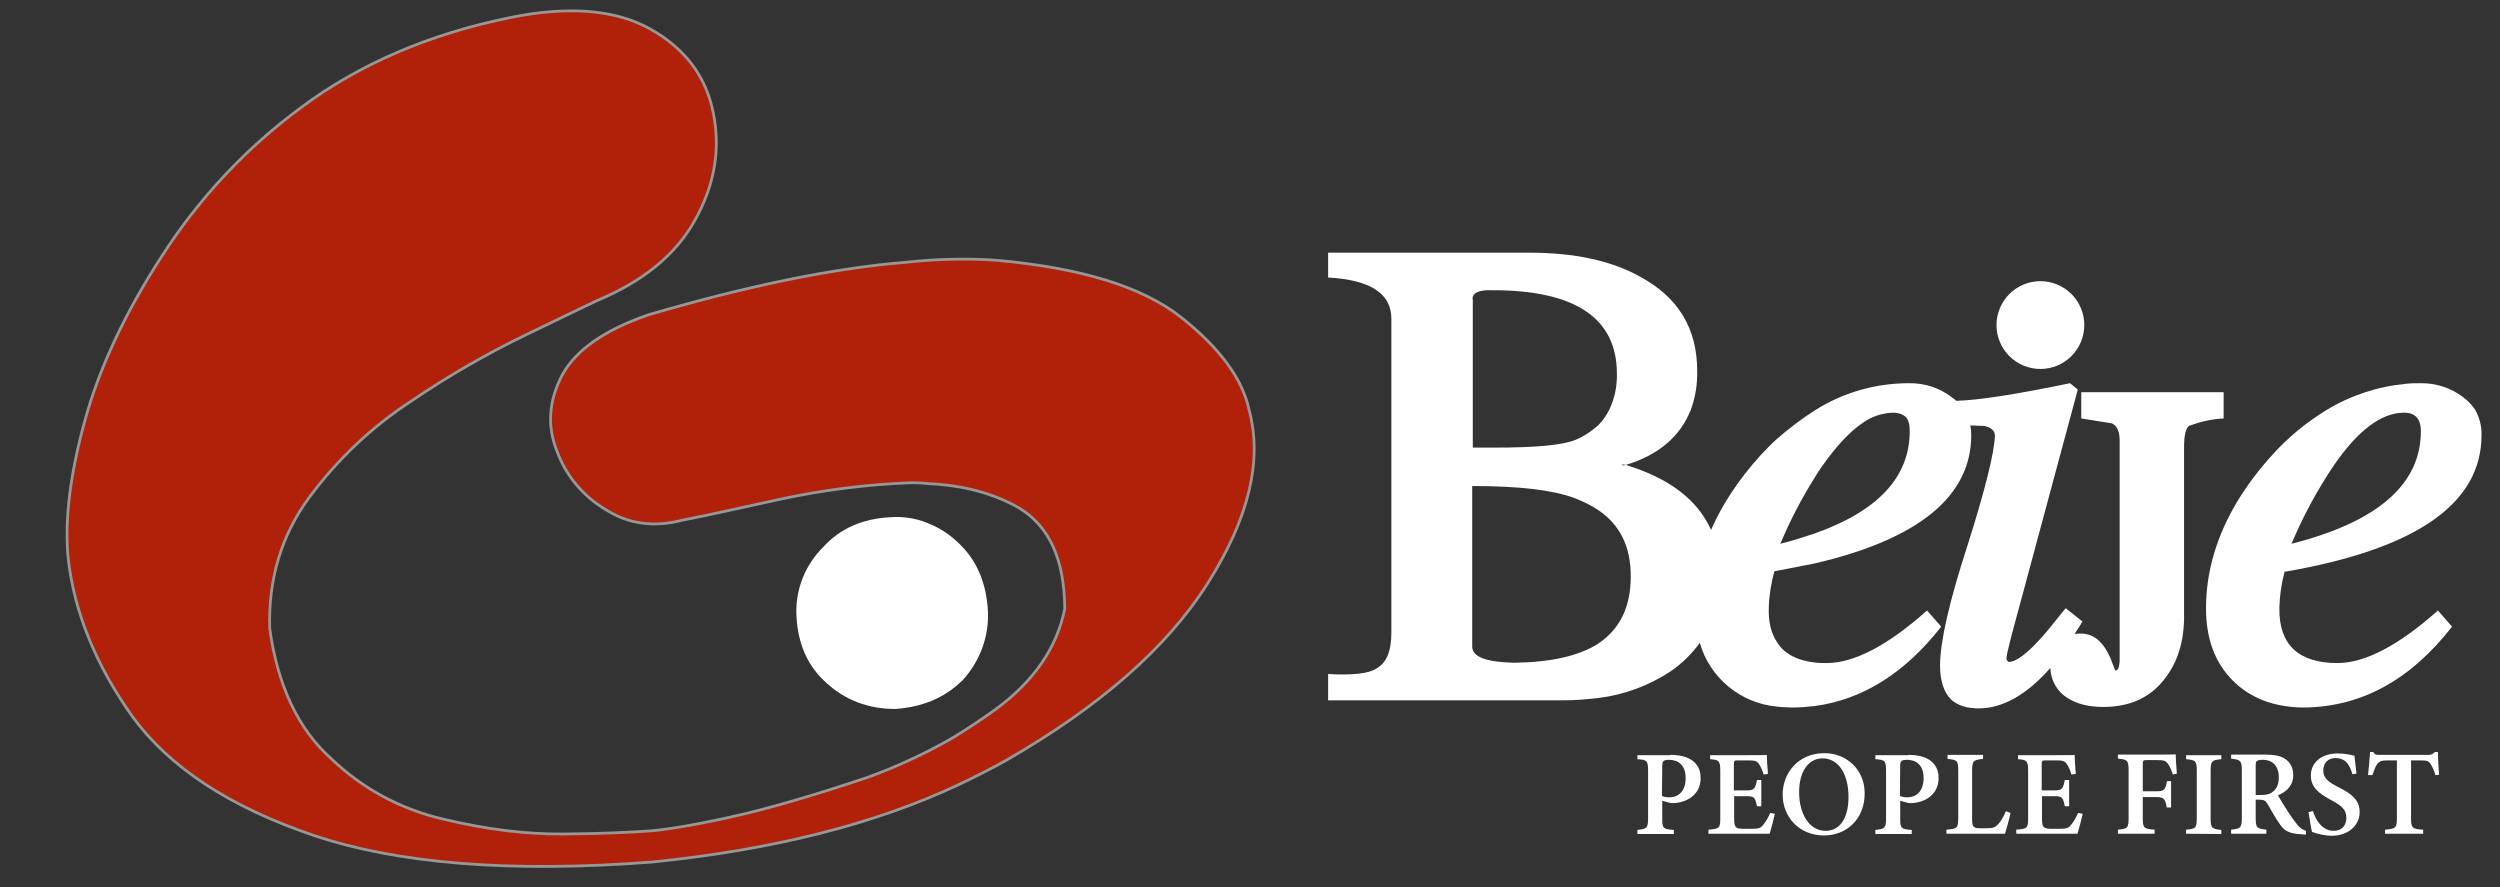 <?xml version="1.0" encoding="utf-8"?>
<!-- Generator: Adobe Illustrator 26.0.1, SVG Export Plug-In . SVG Version: 6.00 Build 0)  -->
<svg version="1.1" id="Livello_1" xmlns="http://www.w3.org/2000/svg" xmlns:xlink="http://www.w3.org/1999/xlink" x="0px" y="0px"
	 viewBox="0 0 865.7 307.3" style="enable-background:new 0 0 865.7 307.3;" xml:space="preserve">
<rect x="0" y="0" width="865.7" height="307.3" fill="#333333" stroke="none"/>
<style type="text/css">
	.st0{fill:#FFFFFF;}
	.st1{fill:#B12009;stroke:#979797;stroke-width:0.967;}
</style>
<g>
	<g>
		<path class="st0" d="M578.4,261.4c3.2,0,5.6,0.6,7.4,1.8c1.9,1.3,3.1,3.3,3.1,6.2c0,6.1-5.2,8.6-9.5,8.7c-0.4,0-0.9,0-1.2-0.1
			l-2.6-0.7v6.1c0,3.5,0.3,3.7,4,4v1.4H567v-1.4c3.3-0.4,3.7-0.6,3.7-4.1V267c0-3.6-0.4-3.9-3.7-4.1v-1.4h11.4V261.4z M575.5,275.6
			c0.5,0.3,1.5,0.5,2.6,0.5c2.3,0,5.6-1.3,5.6-6.7c0-4.7-2.8-6.3-5.8-6.3c-1,0-1.7,0.2-1.9,0.5c-0.3,0.3-0.4,0.7-0.4,1.6
			L575.5,275.6L575.5,275.6z"/>
		<path class="st0" d="M614.6,281.8c-0.2,1.1-1.4,5.7-1.8,6.9h-21.2v-1.4c3.9-0.3,4.1-0.6,4.1-4.1V267c0-3.6-0.5-3.9-3.5-4.1v-1.4
			h13.3c4.2,0,5.8,0,6.3-0.1c0,0.9,0.2,4.2,0.4,6.6l-1.5,0.2c-0.4-1.4-1-2.8-1.6-3.6c-0.7-1.1-1.4-1.3-3.8-1.3H602
			c-1.5,0-1.6,0.1-1.6,1.4v9h4.4c2.7,0,3-0.6,3.6-3.6h1.5v9.1h-1.5c-0.6-3.1-1-3.5-3.6-3.5h-4.3v7.7c0,2.9,0.4,3.5,2.8,3.6h3.4
			c2.4,0,3-0.3,3.9-1.4s1.8-2.7,2.4-4.1L614.6,281.8z"/>
		<path class="st0" d="M631.8,260.8c7.5,0,13.9,5.6,13.9,13.9c0,9-6.3,14.6-14.1,14.6c-8.3,0-14.3-6.1-14.3-14.2
			C617.3,267.9,622.5,260.8,631.8,260.8z M631.1,262.6c-4.5,0-8.1,4.1-8.1,11.7c0,7.4,3.4,13.4,9.2,13.4c4.5,0,7.9-3.8,7.9-11.7
			C640.1,267.4,636.2,262.6,631.1,262.6z"/>
		<path class="st0" d="M660.8,261.4c3.2,0,5.6,0.6,7.4,1.8c1.9,1.3,3.1,3.3,3.1,6.2c0,6.1-5.2,8.6-9.5,8.7c-0.4,0-0.9,0-1.2-0.1
			l-2.6-0.7v6.1c0,3.5,0.3,3.7,4,4v1.4h-12.6v-1.4c3.3-0.4,3.7-0.6,3.7-4.1V267c0-3.6-0.4-3.9-3.7-4.1v-1.4h11.4V261.4z
			 M657.9,275.6c0.5,0.3,1.5,0.5,2.6,0.5c2.3,0,5.6-1.3,5.6-6.7c0-4.7-2.8-6.3-5.8-6.3c-1,0-1.7,0.2-1.9,0.5
			c-0.3,0.3-0.4,0.7-0.4,1.6L657.9,275.6L657.9,275.6z"/>
		<path class="st0" d="M696.2,281.5c-0.3,1.6-1.5,6-1.9,7.2H674v-1.4c3.8-0.3,4.1-0.6,4.1-4.1v-16.3c0-3.5-0.4-3.8-3.7-4.1v-1.4
			h12.3v1.4c-3.3,0.3-3.8,0.6-3.8,4.1v16.6c0,2.4,0.2,3.3,2.5,3.3c0.1,0,2.5,0,2.7,0c2.3,0,2.9-0.4,3.9-1.5c0.9-0.9,1.9-2.7,2.6-4.4
			L696.2,281.5z"/>
		<path class="st0" d="M721.2,281.8c-0.2,1.1-1.4,5.7-1.8,6.9h-21.2v-1.4c3.9-0.3,4.1-0.6,4.1-4.1V267c0-3.6-0.5-3.9-3.5-4.1v-1.4
			h13.3c4.2,0,5.8,0,6.3-0.1c0,0.9,0.2,4.2,0.4,6.6l-1.5,0.2c-0.4-1.4-1-2.8-1.6-3.6c-0.7-1.1-1.4-1.3-3.8-1.3h-3.3
			c-1.5,0-1.6,0.1-1.6,1.4v9h4.4c2.7,0,3-0.6,3.6-3.6h1.5v9.1H715c-0.6-3.1-1-3.5-3.6-3.5h-4.3v7.7c0,2.9,0.4,3.5,2.8,3.6h3.4
			c2.4,0,3-0.3,3.9-1.4s1.8-2.7,2.4-4.1L721.2,281.8z"/>
		<path class="st0" d="M752.4,268.2c-0.4-1.4-1-2.7-1.6-3.6c-0.8-1.1-1.4-1.4-3.6-1.4h-3.7c-1.3,0-1.5,0.1-1.5,1.4v9.4h4.8
			c2.7,0,3-0.6,3.6-3.5h1.4v9.1h-1.5c-0.5-2.9-1-3.6-3.6-3.6H742v7c0,3.8,0.3,4,4.1,4.3v1.4h-12.7v-1.4c3.3-0.3,3.7-0.5,3.7-4.3v-16
			c0-3.7-0.4-4-3.7-4.3v-1.4h13.8c3.7,0,5.5,0,6.2-0.1c0,1.1,0.2,4.4,0.4,6.7L752.4,268.2z"/>
		<path class="st0" d="M757,288.7v-1.4c3.3-0.3,3.7-0.5,3.7-4.1V267c0-3.6-0.4-3.8-3.7-4.1v-1.4h12.2v1.4c-3.3,0.3-3.7,0.6-3.7,4.1
			v16.3c0,3.5,0.4,3.7,3.7,4.1v1.4L757,288.7L757,288.7z"/>
		<path class="st0" d="M798.5,289c-0.4,0-0.9,0-1.4-0.1c-4.4-0.2-6-1.2-7.5-3.3c-1.6-2.2-3-4.8-4.4-7.2c-0.7-1.2-1.3-1.5-3-1.5h-1.1
			v6.3c0,3.5,0.4,3.7,3.7,4.1v1.4h-12.2v-1.4c3.3-0.4,3.7-0.6,3.7-4.1v-16.4c0-3.4-0.4-3.7-3.7-4.1v-1.4h11.5c3.5,0,5.6,0.4,7.2,1.5
			c1.7,1.1,2.8,3,2.8,5.6c0,3.7-2.4,5.8-5.3,7c0.7,1.3,2.4,4,3.7,6c1.5,2.3,2.4,3.4,3.2,4.4c1,1.1,1.7,1.5,2.8,1.9V289z
			 M782.7,275.3c2,0,3.4-0.3,4.3-1.1c1.5-1.2,2.1-2.8,2.1-5c0-4.5-2.7-6.1-5.5-6.1c-1.2,0-1.8,0.2-2.1,0.4c-0.3,0.3-0.4,0.7-0.4,1.7
			v10.1H782.7z"/>
		<path class="st0" d="M814.6,268.1c-0.8-2.7-2-5.6-5.9-5.6c-2.8,0-4.2,2-4.2,4.3c0,2.6,1.7,4,5.3,5.8c4.7,2.4,7.3,4.5,7.3,8.6
			c0,4.7-4,8.2-9.7,8.2c-2.6,0-4.9-0.7-6.8-1.3c-0.3-1.1-0.9-4.8-1.2-6.9l1.5-0.4c0.8,2.7,3,6.9,7.2,6.9c2.8,0,4.4-1.8,4.4-4.5
			c0-2.8-1.6-4.2-5.2-6.1c-4.4-2.4-7.1-4.4-7.1-8.6c0-4.1,3.3-7.6,9.3-7.6c2.7,0,4.9,0.6,5.8,0.8c0.2,1.5,0.4,3.5,0.7,6.2
			L814.6,268.1z"/>
		<path class="st0" d="M843.3,268.4c-0.4-1.7-1.2-3.2-1.6-3.8c-0.7-1-1.1-1.3-3.5-1.3h-3.3v20c0,3.4,0.4,3.8,4.2,4v1.4h-13.2v-1.4
			c3.7-0.3,4.1-0.6,4.1-4v-20h-3.1c-2.3,0-3,0.3-3.8,1.4c-0.6,0.8-1,2.1-1.6,3.7H820c0.3-2.8,0.6-5.9,0.7-8h1.1c0.6,1,1.1,1,2.3,1
			h16.7c1.2,0,1.6-0.2,2.3-1h1.1c0,1.9,0.2,5.3,0.4,7.9L843.3,268.4z"/>
	</g>
</g>
<desc>Created with Sketch.</desc>
<path id="Path_00000080891173661402792880000002818055327949799570_" class="st1" d="M225.3,10.1c-11.9-6.7-28.2-8.2-48.7-4
	c-28,5.7-52.2,16.1-72.3,31.1c-19.1,14-35.4,31.5-48.2,51.4c-12.7,19.6-21.6,38.5-26.7,57s-7.1,34.6-5.8,47.7
	c2.1,18.8,9.7,37.2,22.3,54.9c12.8,17.5,33.6,31.2,62.5,41s68.1,13.1,117.5,9.3c41.4-4.2,76.8-13,106.1-26.8
	c5.7-2.7,11.2-5.5,16.4-8.4c32-18.4,55.5-38.7,69.8-61.3s19-42.5,14.4-59.8c-2.3-11.1-10.3-21.8-23.7-32.4
	c-13.5-10.6-34.8-17.1-64.1-19.7c-10.3-0.7-20.7-0.4-30.9,0.7c-25,2-54.7,8.1-89,18.1c-15.3,5.2-25.5,12.2-30.3,21.1
	c-4.6,8.9-5.2,17.6-1.7,26.3c3.1,8.5,9.1,15.6,16.9,20.2c7.9,5,16.7,6.2,26.6,3.6c8-1.5,19.3-4.1,34.1-7.3c14.5-3.1,29.3-5,44.1-5.6
	c2.3-0.1,4.7,0,7,0.3c11.8,0.5,22.4,3.3,31.3,8.4c10.5,6.4,15.7,17.9,15.8,34.9c-2.7,13.5-10.7,25.1-23.9,34.8
	c-4.7,3.4-9.4,6.5-14.4,9.6c-9.6,5.6-19.8,10.3-30.3,14.1c-17.4,5.8-33,10.5-47.4,13.7c-14.1,3.1-23.6,4.5-28.6,4.8
	c-6.2,0.4-15.8,0.9-29,1c-13,0.1-26.8-1.6-41.8-5.2c-14.5-3.4-27.8-10.5-38.5-20.8c-11.4-10.1-18.7-25.3-21.4-45.2
	c-0.5-17,4-32.1,13.5-45.1c9.8-13.3,21.9-24.8,35.8-33.8c12.5-8.5,25.7-16.1,39.3-22.7c11.9-5.8,20.2-9.7,24.5-11.8
	c16.1-6.7,27.7-16,34.4-28.4c6.7-12.2,8.6-24.4,6.1-36.7C244.5,26.5,237.3,16.9,225.3,10.1"/>
<path id="Path_00000085220356124146233990000008208311598854810285_" class="st0" d="M342.1,211.7c-0.5-9.6-3.7-17.4-9.8-23.3
	c-2.7-2.7-5.8-4.9-9.3-6.5c-4.6-2.2-9.6-3.2-14.7-2.8c-9.6,0.5-17.4,3.9-23.2,10.3c-6.4,6.3-9.8,15-9.3,24
	c0.5,9.6,3.9,17.4,10.5,23.2c6.4,5.8,14.3,8.9,23.7,8.9c7.4-0.5,13.7-2.6,18.8-6.2c1.6-1.1,2.9-2.2,4.4-3.6
	C339.3,229.1,342.5,220.5,342.1,211.7"/>
<g id="Write_00000062156107733758264750000017542160016291968701_" transform="translate(452, 87)">
	<path id="Shape_00000067921756740740346150000012817962004119621524_" class="st0" d="M93,85.4c3,1.1,5.8,2.5,8.4,4.2
		c7.6,5.1,11.3,12.7,11.3,23c0,10.5-3.7,18.2-11.3,23.3c-6.6,4.2-16.2,6.4-28.9,6.6c-9.8-0.2-14.7-2-14.7-5.6V81.3
		C74.1,81.3,85.7,82.7,93,85.4L93,85.4z M192.8,59.6c3.1-2.3,6.9-3.6,10.8-3.7c1.3,0,2.6,0.3,3.7,1c1.4,0.8,2,2.7,2,5.4
		c0,15.9-11,27.7-33.1,35.5c-3.6,1.2-7.4,2.4-11.7,3.5c3.3-7.9,7.2-15.4,11.7-22.6c0.9-1.6,1.9-3.1,3-4.6
		C183.9,67.5,188.4,62.6,192.8,59.6z M57.9,16.5c0-2.2,2.4-3.2,7.1-3c28.5,0,42.9,9.7,42.9,28.9c0.1,4.4-0.8,8.7-2.7,12.6
		c-1,1.9-2.2,3.7-3.7,5.2c-2.3,2.1-5,3.9-7.9,5.1C89,67.2,79.6,68,65.2,68H58V16.5H57.9z M235.1,60.5c2.5,0.5,3.7,1.7,3.7,3.4
		c-0.2,5.6-3.2,18.2-9.5,38c-6.3,19.4-9.5,33.3-9.5,41.6c0,5.2,1.3,9.3,3.9,11.8c2.2,2,5.4,3,9.5,3c8.3,0,16.6-4.7,24.8-14
		c0.1,4.3,2.4,8.3,6.1,10.5c3.2,2,7.3,3,12.2,3c8.4,0,15.2-2.7,20.1-8.3c5.2-5.9,7.7-13.2,7.9-22V67.7c0-4.2,0.7-6.8,1.9-7.3
		c3.8-1.4,7.8-2.3,11.8-2.5v-9.1h-49.3v9.1l10.6,1.7c1.9,0.9,2.7,2.9,2.7,6.1V141c0,2.9-0.5,4.2-1.5,4.2l-0.9-2.2
		c-2.5-7.1-6.1-10.6-11-10.6c-0.7,0-1.5,0-2.2,0.2c0.8-1.5,1.9-2.9,2.7-4.4l-5.8-4.6c-2.9,3.5-5.4,6.8-7.6,9.3
		c-5.4,6.2-9.5,9.3-12,9.3c-0.3,0-0.5-0.2-0.7-0.5c-0.1-0.2-0.2-0.4-0.2-0.7c0-1.5,1.7-7.9,4.9-19.6l19.8-73.5l-2.7-2.2
		c-18.8,3.9-31.8,5.9-39.4,6.1c-0.5-0.5-1-0.9-1.5-1.2c-4.2-3.3-9.5-5-14.9-4.9c-11.5,0-22.7,3.2-32.4,9.3c-4.7,3-9.2,6.4-13.4,10.1
		c-1.9,1.7-3.7,3.6-5.6,5.6c-7.6,8.4-13.3,17.1-17.1,25.8C135.8,86,126,78.6,111,74c-1.9,0.5-1.9-0.5,0,0
		c11.5-3.5,18.9-10,22.5-19.1c1.6-4.3,2.3-8.9,2.2-13.5c0-14.7-6.6-25.5-19.8-32.6c-10-5.6-22.8-8.3-38.3-8.3H7.9v8.6
		c14.7,0.8,21.9,5.6,21.9,14.2V132c0,6.6-1.7,10.6-5.2,12.5c-2.5,1.7-8.1,2.4-16.7,1.9v9.1h81.4c4.1,0,8.1-0.3,12.2-0.8
		c8.9-1.1,17.3-4.2,24.8-9.1c4-2.7,7.5-6.1,10.3-10c3.5,12.2,14.2,21,26.9,22.1c1.5,0.2,3.2,0.2,4.9,0.3c2.7,0,5.3-0.2,7.9-0.5
		c16.7-2.2,31.4-11.5,43.9-27.5l-4.9-5.6c-13.7,12.2-25.3,18.2-34.8,18.2c-1.4,0-2.8,0-4.2-0.2c-5.9-0.7-10.3-2.9-12.8-6.8
		c-2.2-3.2-3.2-7.3-3-12.2c0.1-4.2,0.8-8.4,1.9-12.5c0.3-0.2,0.7-0.2,1.2-0.3c4.6-0.9,8.8-1.7,12.8-2.5
		c36.1-8.4,54.2-23.3,54.2-44.4c0-1.1-0.1-2.3-0.3-3.4L235.1,60.5z"/>
	<path id="Shape_00000104679320658799280790000008621964489476445855_" class="st0" d="M380.5,55.9c3.9,0,5.8,2.2,5.8,6.4
		c0,18.4-14.9,31.4-44.8,39c4-9.5,8.9-18.6,14.7-27.2C364.6,61.9,372.7,55.9,380.5,55.9L380.5,55.9z M386.1,45.7
		c-1.6,0-3.3,0-4.9,0.2c-9.8,0.9-19.2,4-27.6,9.1c-7,4.3-13.4,9.5-18.9,15.7c-4.4,4.8-8.3,10-11.7,15.5
		c-7.4,12.2-11.1,24.7-11.1,37.5c0,10.3,3,18.6,9.1,24.8s14.2,9.3,24.2,9.5c20.1,0,37.3-9.3,51.9-28l-4.9-5.6
		c-13.7,12.2-25.3,18.2-34.8,18.2c-13.5,0-20.3-6.4-20.1-19.1c0.1-4.2,0.7-8.4,1.8-12.5c45.4-7.8,68.2-23.5,68.2-47.3
		c0.1-3.1-0.7-6.1-2.2-8.8c-1.1-1.7-2.6-3.2-4.2-4.4C396.7,47.3,391.5,45.6,386.1,45.7L386.1,45.7z"/>
	
		<ellipse id="Oval_00000106115979092680128860000013547626352584843672_" transform="matrix(0.38 -0.925 0.925 0.38 134.159 251.25)" class="st0" cx="254.5" cy="25.6" rx="15.2" ry="15.2"/>
</g>
</svg>
